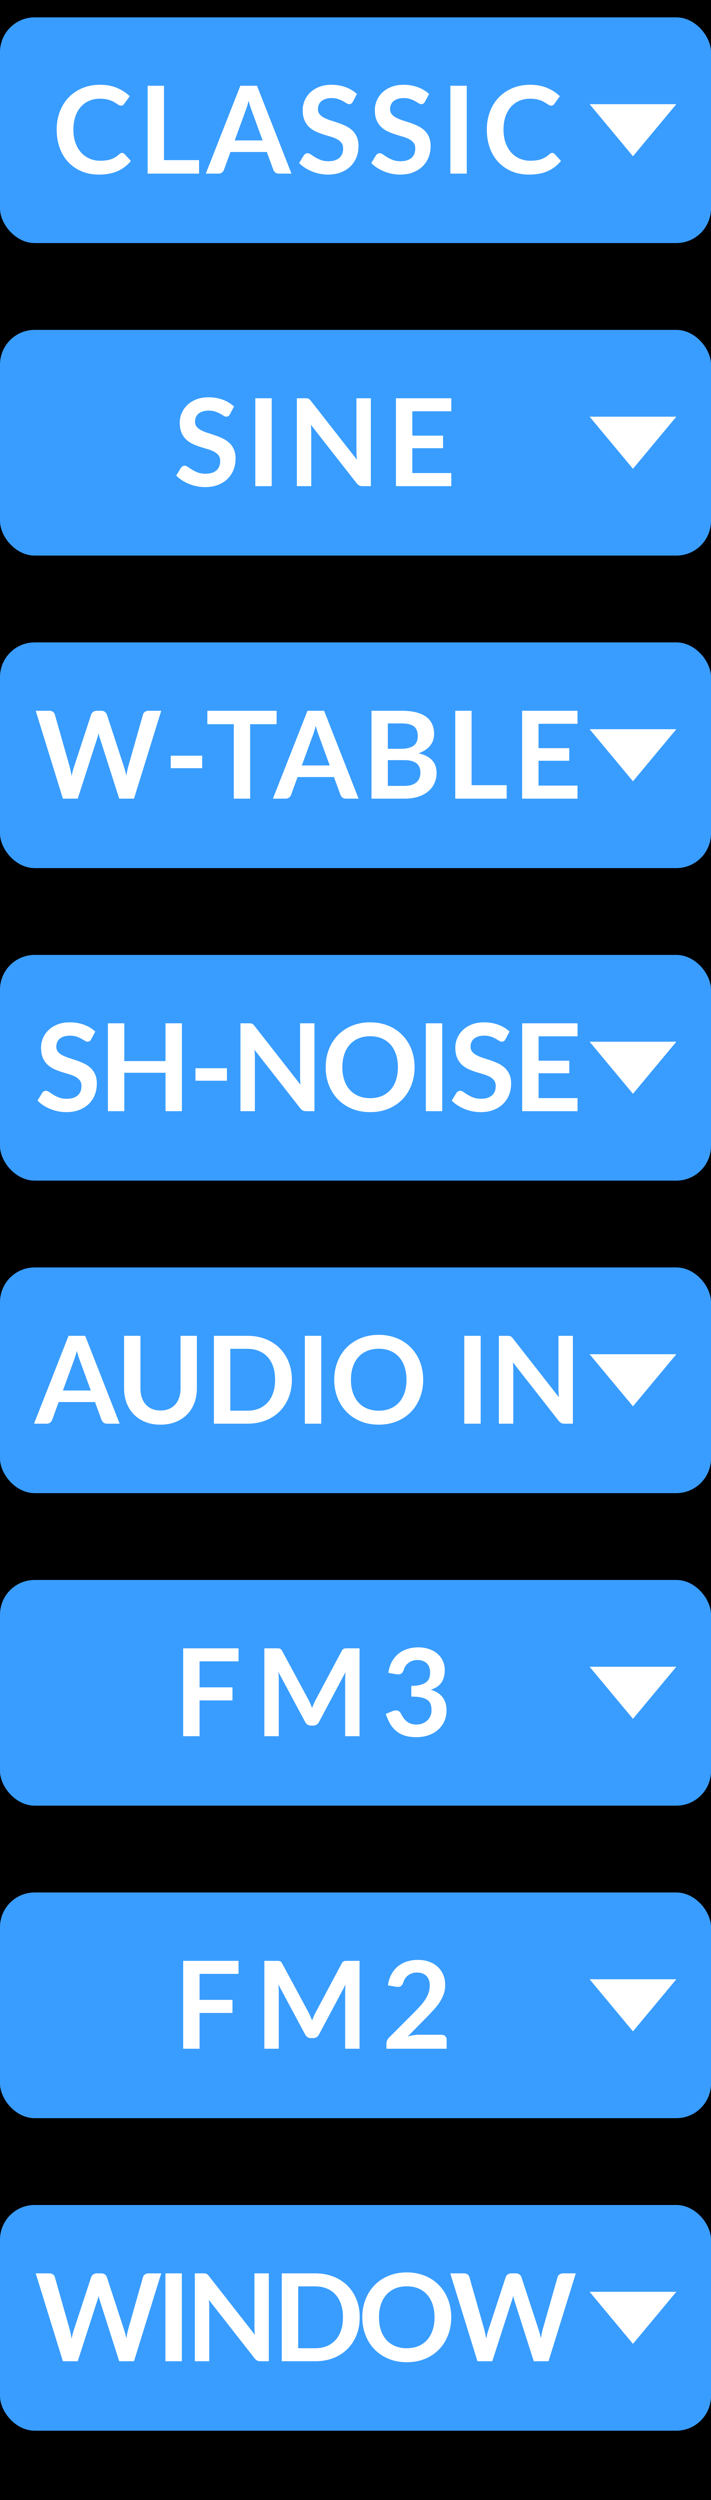 <?xml version="1.0" encoding="UTF-8"?>
<svg width="41px" height="144px" viewBox="0 0 41 144" version="1.1" xmlns="http://www.w3.org/2000/svg" xmlns:xlink="http://www.w3.org/1999/xlink" style="background: #000000;">
    <title>hover00119</title>
    <g id="hover00119" stroke="none" stroke-width="1" fill="none" fill-rule="evenodd">
        <rect fill="#000000" x="0" y="0" width="41" height="144"></rect>
        <rect id="Rectangle" fill="#399DFF" x="0" y="1" width="41" height="13" rx="2"></rect>
        <rect id="Rectangle" fill="#399DFF" x="0" y="19" width="41" height="13" rx="2"></rect>
        <rect id="Rectangle" fill="#399DFF" x="0" y="37" width="41" height="13" rx="2"></rect>
        <rect id="Rectangle" fill="#399DFF" x="0" y="55" width="41" height="13" rx="2"></rect>
        <rect id="Rectangle" fill="#399DFF" x="0" y="73" width="41" height="13" rx="2"></rect>
        <rect id="Rectangle" fill="#399DFF" x="0" y="91" width="41" height="13" rx="2"></rect>
        <rect id="Rectangle" fill="#399DFF" x="0" y="109" width="41" height="13" rx="2"></rect>
        <rect id="Rectangle" fill="#399DFF" x="0" y="127" width="41" height="13" rx="2"></rect>
        <g id="Group-11" transform="translate(2, 5)">
            <g id="Group-10" transform="translate(32, 1)" fill="#FFFFFF">
                <polygon id="Triangle" transform="translate(2.5, 1.5) rotate(-180) translate(-2.5, -1.5) " points="2.5 0 5 3 0 3"></polygon>
                <polygon id="Triangle" transform="translate(2.5, 19.5) rotate(-180) translate(-2.5, -19.5) " points="2.5 18 5 21 0 21"></polygon>
                <polygon id="Triangle" transform="translate(2.5, 37.5) rotate(-180) translate(-2.5, -37.5) " points="2.5 36 5 39 0 39"></polygon>
                <polygon id="Triangle" transform="translate(2.5, 55.5) rotate(-180) translate(-2.5, -55.5) " points="2.5 54 5 57 0 57"></polygon>
                <polygon id="Triangle" transform="translate(2.5, 73.5) rotate(-180) translate(-2.5, -73.5) " points="2.5 72 5 75 0 75"></polygon>
                <polygon id="Triangle" transform="translate(2.5, 91.5) rotate(-180) translate(-2.5, -91.5) " points="2.5 90 5 93 0 93"></polygon>
                <polygon id="Triangle" transform="translate(2.5, 109.5) rotate(-180) translate(-2.5, -109.5) " points="2.5 108 5 111 0 111"></polygon>
                <polygon id="Triangle" transform="translate(2.5, 127.5) rotate(-180) translate(-2.5, -127.5) " points="2.5 126 5 129 0 129"></polygon>
            </g>
            <g id="Group-10" transform="translate(32, 19)"></g>
            <g id="Group-10" transform="translate(32, 37)"></g>
            <g id="Group-10" transform="translate(32, 55)"></g>
            <g id="Group-10" transform="translate(32, 73)"></g>
            <g id="Group-10" transform="translate(32, 91)"></g>
            <g id="Group-10" transform="translate(32, 109)"></g>
            <g id="Group-10" transform="translate(32, 127)"></g>
            <g id="Group-4" transform="translate(0, 36)"></g>
            <g id="Group-6" transform="translate(0, 54)"></g>
        </g>
        <g id="Group-22-Copy" transform="translate(1, 4)" fill="#FFFFFF" fill-rule="nonzero">
            <path d="M4.709,6.056 C5.129,6.056 5.489,5.988 5.789,5.853 C6.089,5.718 6.341,5.523 6.546,5.269 L6.546,5.269 L6.176,4.866 C6.136,4.826 6.09,4.806 6.039,4.806 C6.011,4.806 5.984,4.813 5.958,4.826 C5.933,4.839 5.908,4.856 5.885,4.877 C5.808,4.947 5.73,5.005 5.652,5.053 C5.574,5.101 5.491,5.14 5.404,5.17 C5.316,5.201 5.221,5.223 5.117,5.237 C5.013,5.251 4.897,5.258 4.769,5.258 C4.554,5.258 4.353,5.218 4.167,5.137 C3.98,5.057 3.818,4.941 3.68,4.789 C3.542,4.637 3.433,4.451 3.353,4.229 C3.272,4.007 3.232,3.754 3.232,3.47 C3.232,3.187 3.269,2.936 3.344,2.715 C3.419,2.495 3.524,2.308 3.659,2.155 C3.794,2.002 3.956,1.886 4.144,1.805 C4.332,1.725 4.539,1.685 4.765,1.685 C4.898,1.685 5.015,1.694 5.117,1.714 C5.218,1.734 5.308,1.759 5.385,1.788 C5.462,1.817 5.529,1.849 5.588,1.884 C5.646,1.919 5.697,1.951 5.742,1.98 C5.786,2.009 5.827,2.034 5.864,2.054 C5.901,2.074 5.938,2.083 5.973,2.083 C6.024,2.083 6.064,2.073 6.093,2.052 C6.122,2.031 6.146,2.006 6.165,1.978 L6.165,1.978 L6.48,1.541 C6.279,1.345 6.036,1.186 5.75,1.065 C5.464,0.944 5.137,0.883 4.769,0.883 C4.397,0.883 4.059,0.947 3.753,1.074 C3.448,1.201 3.185,1.379 2.964,1.607 C2.744,1.836 2.573,2.109 2.451,2.425 C2.33,2.741 2.269,3.089 2.269,3.47 C2.269,3.845 2.326,4.192 2.439,4.509 C2.552,4.826 2.715,5.099 2.928,5.328 C3.14,5.557 3.396,5.735 3.696,5.864 C3.996,5.992 4.333,6.056 4.709,6.056 Z M10.479,6 L10.479,5.223 L8.455,5.223 L8.455,0.939 L7.514,0.939 L7.514,6 L10.479,6 Z M11.604,6 C11.683,6 11.749,5.978 11.803,5.934 C11.857,5.889 11.893,5.84 11.912,5.787 L11.912,5.787 L12.29,4.754 L14.386,4.754 L14.764,5.787 C14.79,5.847 14.828,5.898 14.88,5.939 C14.931,5.98 14.997,6 15.079,6 L15.079,6 L15.807,6 L13.819,0.939 L12.86,0.939 L10.868,6 L11.604,6 Z M14.145,4.089 L12.534,4.089 L13.147,2.413 C13.177,2.336 13.209,2.245 13.242,2.141 C13.274,2.037 13.306,1.926 13.336,1.807 C13.369,1.926 13.401,2.037 13.434,2.139 C13.467,2.242 13.498,2.331 13.528,2.405 L13.528,2.405 L14.145,4.089 Z M17.916,6.056 C18.195,6.056 18.444,6.013 18.661,5.928 C18.878,5.843 19.062,5.726 19.212,5.578 C19.363,5.43 19.477,5.256 19.555,5.057 C19.633,4.857 19.672,4.643 19.672,4.415 C19.672,4.205 19.639,4.026 19.573,3.879 C19.506,3.732 19.418,3.608 19.308,3.506 C19.199,3.405 19.074,3.321 18.934,3.254 C18.794,3.188 18.651,3.129 18.503,3.079 C18.357,3.029 18.213,2.982 18.073,2.938 C17.933,2.893 17.808,2.843 17.698,2.787 C17.589,2.731 17.501,2.663 17.434,2.584 C17.368,2.505 17.334,2.405 17.334,2.287 C17.334,2.193 17.351,2.107 17.384,2.029 C17.416,1.951 17.466,1.884 17.532,1.828 C17.599,1.772 17.681,1.728 17.779,1.697 C17.877,1.665 17.991,1.649 18.122,1.649 C18.267,1.649 18.392,1.668 18.498,1.704 C18.604,1.74 18.697,1.78 18.776,1.825 C18.856,1.869 18.924,1.909 18.981,1.945 C19.038,1.981 19.091,2 19.14,2 C19.187,2 19.226,1.988 19.258,1.966 C19.289,1.944 19.319,1.909 19.347,1.859 L19.347,1.859 L19.581,1.415 C19.404,1.247 19.189,1.116 18.938,1.023 C18.686,0.93 18.41,0.883 18.111,0.883 C17.846,0.883 17.61,0.924 17.404,1.006 C17.199,1.087 17.026,1.196 16.887,1.331 C16.747,1.466 16.64,1.621 16.566,1.796 C16.493,1.972 16.456,2.151 16.456,2.336 C16.456,2.567 16.489,2.761 16.556,2.918 C16.622,3.076 16.71,3.207 16.82,3.312 C16.93,3.417 17.055,3.502 17.195,3.567 C17.334,3.633 17.477,3.689 17.622,3.736 C17.766,3.782 17.909,3.825 18.049,3.865 C18.189,3.905 18.313,3.953 18.423,4.01 C18.533,4.067 18.621,4.138 18.687,4.222 C18.754,4.306 18.787,4.415 18.787,4.548 C18.787,4.785 18.713,4.968 18.567,5.095 C18.419,5.222 18.212,5.286 17.944,5.286 C17.768,5.286 17.619,5.262 17.494,5.214 C17.369,5.166 17.26,5.113 17.166,5.055 C17.073,4.997 16.993,4.944 16.925,4.896 C16.857,4.848 16.794,4.824 16.736,4.824 C16.694,4.824 16.654,4.835 16.617,4.857 C16.58,4.879 16.549,4.907 16.526,4.939 L16.526,4.939 L16.25,5.391 C16.348,5.491 16.459,5.582 16.585,5.664 C16.712,5.746 16.846,5.816 16.99,5.874 C17.133,5.932 17.283,5.977 17.439,6.009 C17.596,6.04 17.755,6.056 17.916,6.056 Z M22.075,6.056 C22.355,6.056 22.604,6.013 22.82,5.928 C23.038,5.843 23.221,5.726 23.372,5.578 C23.522,5.43 23.637,5.256 23.715,5.057 C23.793,4.857 23.832,4.643 23.832,4.415 C23.832,4.205 23.799,4.026 23.732,3.879 C23.666,3.732 23.578,3.608 23.468,3.506 C23.358,3.405 23.233,3.321 23.093,3.254 C22.953,3.188 22.81,3.129 22.663,3.079 C22.516,3.029 22.372,2.982 22.233,2.938 C22.093,2.893 21.968,2.843 21.858,2.787 C21.748,2.731 21.66,2.663 21.594,2.584 C21.527,2.505 21.494,2.405 21.494,2.287 C21.494,2.193 21.51,2.107 21.543,2.029 C21.576,1.951 21.625,1.884 21.692,1.828 C21.758,1.772 21.84,1.728 21.939,1.697 C22.037,1.665 22.151,1.649 22.282,1.649 C22.426,1.649 22.552,1.668 22.658,1.704 C22.764,1.74 22.857,1.78 22.936,1.825 C23.015,1.869 23.084,1.909 23.141,1.945 C23.198,1.981 23.251,2 23.3,2 C23.347,2 23.386,1.988 23.417,1.966 C23.449,1.944 23.479,1.909 23.506,1.859 L23.506,1.859 L23.741,1.415 C23.564,1.247 23.349,1.116 23.097,1.023 C22.845,0.93 22.57,0.883 22.271,0.883 C22.005,0.883 21.769,0.924 21.564,1.006 C21.359,1.087 21.186,1.196 21.046,1.331 C20.906,1.466 20.799,1.621 20.726,1.796 C20.652,1.972 20.616,2.151 20.616,2.336 C20.616,2.567 20.649,2.761 20.715,2.918 C20.782,3.076 20.87,3.207 20.98,3.312 C21.089,3.417 21.214,3.502 21.354,3.567 C21.494,3.633 21.636,3.689 21.781,3.736 C21.926,3.782 22.068,3.825 22.208,3.865 C22.348,3.905 22.473,3.953 22.582,4.01 C22.692,4.067 22.78,4.138 22.847,4.222 C22.913,4.306 22.947,4.415 22.947,4.548 C22.947,4.785 22.873,4.968 22.726,5.095 C22.579,5.222 22.371,5.286 22.103,5.286 C21.928,5.286 21.778,5.262 21.653,5.214 C21.528,5.166 21.419,5.113 21.326,5.055 C21.233,4.997 21.152,4.944 21.084,4.896 C21.017,4.848 20.954,4.824 20.895,4.824 C20.854,4.824 20.814,4.835 20.776,4.857 C20.739,4.879 20.709,4.907 20.686,4.939 L20.686,4.939 L20.409,5.391 C20.507,5.491 20.619,5.582 20.745,5.664 C20.871,5.746 21.006,5.816 21.149,5.874 C21.293,5.932 21.443,5.977 21.599,6.009 C21.755,6.04 21.914,6.056 22.075,6.056 Z M25.916,6 L25.916,0.939 L24.971,0.939 L24.971,6 L25.916,6 Z M29.512,6.056 C29.932,6.056 30.292,5.988 30.592,5.853 C30.892,5.718 31.144,5.523 31.349,5.269 L31.349,5.269 L30.979,4.866 C30.939,4.826 30.893,4.806 30.842,4.806 C30.814,4.806 30.787,4.813 30.762,4.826 C30.736,4.839 30.711,4.856 30.688,4.877 C30.611,4.947 30.533,5.005 30.455,5.053 C30.377,5.101 30.294,5.14 30.207,5.17 C30.119,5.201 30.024,5.223 29.92,5.237 C29.816,5.251 29.7,5.258 29.572,5.258 C29.357,5.258 29.156,5.218 28.97,5.137 C28.783,5.057 28.621,4.941 28.483,4.789 C28.345,4.637 28.236,4.451 28.156,4.229 C28.075,4.007 28.035,3.754 28.035,3.47 C28.035,3.187 28.072,2.936 28.147,2.715 C28.222,2.495 28.327,2.308 28.462,2.155 C28.597,2.002 28.759,1.886 28.947,1.805 C29.135,1.725 29.342,1.685 29.568,1.685 C29.701,1.685 29.818,1.694 29.92,1.714 C30.021,1.734 30.11,1.759 30.188,1.788 C30.265,1.817 30.332,1.849 30.39,1.884 C30.449,1.919 30.5,1.951 30.544,1.98 C30.589,2.009 30.63,2.034 30.667,2.054 C30.704,2.074 30.741,2.083 30.776,2.083 C30.827,2.083 30.867,2.073 30.896,2.052 C30.925,2.031 30.949,2.006 30.968,1.978 L30.968,1.978 L31.283,1.541 C31.082,1.345 30.839,1.186 30.553,1.065 C30.267,0.944 29.94,0.883 29.572,0.883 C29.201,0.883 28.862,0.947 28.556,1.074 C28.251,1.201 27.988,1.379 27.767,1.607 C27.547,1.836 27.376,2.109 27.255,2.425 C27.133,2.741 27.073,3.089 27.073,3.47 C27.073,3.845 27.129,4.192 27.242,4.509 C27.355,4.826 27.518,5.099 27.73,5.328 C27.943,5.557 28.199,5.735 28.499,5.864 C28.799,5.992 29.136,6.056 29.512,6.056 Z" id="CLASSIC"></path>
            <path d="M10.827,24.056 C11.107,24.056 11.355,24.013 11.572,23.928 C11.79,23.843 11.973,23.726 12.124,23.578 C12.274,23.43 12.389,23.256 12.467,23.057 C12.545,22.857 12.584,22.643 12.584,22.415 C12.584,22.204 12.551,22.026 12.484,21.879 C12.418,21.732 12.33,21.608 12.22,21.506 C12.11,21.405 11.986,21.321 11.845,21.254 C11.706,21.188 11.562,21.129 11.415,21.079 C11.268,21.029 11.124,20.982 10.985,20.938 C10.845,20.893 10.72,20.843 10.61,20.787 C10.5,20.731 10.412,20.663 10.346,20.584 C10.279,20.505 10.246,20.405 10.246,20.287 C10.246,20.193 10.262,20.107 10.295,20.029 C10.328,19.951 10.377,19.884 10.444,19.828 C10.51,19.772 10.592,19.728 10.691,19.697 C10.789,19.665 10.903,19.649 11.034,19.649 C11.178,19.649 11.304,19.668 11.41,19.704 C11.516,19.74 11.609,19.78 11.688,19.825 C11.767,19.869 11.836,19.909 11.893,19.945 C11.95,19.981 12.003,20 12.052,20 C12.099,20 12.138,19.988 12.169,19.966 C12.201,19.944 12.23,19.909 12.258,19.86 L12.258,19.86 L12.493,19.415 C12.316,19.247 12.101,19.116 11.849,19.023 C11.597,18.93 11.322,18.883 11.023,18.883 C10.757,18.883 10.521,18.924 10.316,19.006 C10.111,19.087 9.938,19.196 9.798,19.331 C9.658,19.466 9.551,19.622 9.478,19.797 C9.404,19.971 9.367,20.151 9.367,20.335 C9.367,20.567 9.401,20.761 9.467,20.918 C9.534,21.076 9.622,21.207 9.732,21.312 C9.841,21.417 9.966,21.502 10.106,21.567 C10.246,21.633 10.388,21.689 10.533,21.735 C10.678,21.782 10.82,21.825 10.96,21.865 C11.1,21.905 11.225,21.953 11.335,22.01 C11.444,22.067 11.532,22.138 11.599,22.222 C11.665,22.306 11.698,22.415 11.698,22.547 C11.698,22.785 11.625,22.968 11.478,23.095 C11.331,23.222 11.123,23.286 10.855,23.286 C10.68,23.286 10.53,23.262 10.405,23.214 C10.28,23.166 10.171,23.113 10.078,23.055 C9.985,22.997 9.904,22.944 9.836,22.896 C9.769,22.848 9.706,22.824 9.648,22.824 C9.605,22.824 9.566,22.835 9.528,22.857 C9.491,22.879 9.461,22.907 9.438,22.939 L9.438,22.939 L9.161,23.391 C9.259,23.491 9.371,23.582 9.497,23.664 C9.623,23.746 9.758,23.816 9.901,23.874 C10.045,23.932 10.195,23.977 10.351,24.009 C10.507,24.04 10.666,24.056 10.827,24.056 Z M14.668,24 L14.668,18.939 L13.723,18.939 L13.723,24 L14.668,24 Z M16.948,24 L16.948,20.892 C16.948,20.761 16.941,20.619 16.927,20.465 L16.927,20.465 L19.57,23.839 C19.616,23.897 19.665,23.939 19.715,23.963 C19.765,23.988 19.827,24 19.902,24 L19.902,24 L20.385,24 L20.385,18.939 L19.555,18.939 L19.555,22.015 C19.555,22.083 19.558,22.157 19.562,22.236 C19.567,22.315 19.573,22.396 19.58,22.477 L19.58,22.477 L16.927,19.09 C16.901,19.057 16.878,19.031 16.857,19.011 C16.836,18.991 16.814,18.976 16.792,18.965 C16.77,18.955 16.744,18.948 16.715,18.944 C16.686,18.941 16.652,18.939 16.612,18.939 L16.612,18.939 L16.119,18.939 L16.119,24 L16.948,24 Z M25.024,24 L25.024,23.247 L22.777,23.247 L22.777,21.816 L24.548,21.816 L24.548,21.091 L22.777,21.091 L22.777,19.688 L25.024,19.688 L25.024,18.939 L21.832,18.939 L21.832,24 L25.024,24 Z" id="SINE"></path>
            <path d="M3.482,42 L4.598,38.542 C4.614,38.498 4.63,38.45 4.644,38.398 C4.657,38.347 4.671,38.292 4.686,38.234 C4.711,38.355 4.739,38.458 4.769,38.542 L4.769,38.542 L5.875,42 L6.726,42 L8.297,36.939 L7.559,36.939 C7.48,36.939 7.411,36.96 7.354,37.002 C7.297,37.044 7.261,37.094 7.247,37.153 L7.247,37.153 L6.386,40.18 C6.349,40.329 6.315,40.496 6.285,40.681 C6.245,40.492 6.201,40.325 6.152,40.18 L6.152,40.18 L5.162,37.153 C5.136,37.09 5.097,37.038 5.046,36.998 C4.995,36.959 4.928,36.939 4.846,36.939 L4.846,36.939 L4.57,36.939 C4.491,36.939 4.424,36.961 4.369,37.005 C4.314,37.05 4.277,37.099 4.258,37.153 L4.258,37.153 L3.264,40.18 C3.239,40.255 3.215,40.335 3.193,40.422 C3.171,40.508 3.15,40.6 3.131,40.698 C3.113,40.602 3.095,40.511 3.077,40.423 C3.06,40.336 3.042,40.255 3.023,40.18 L3.023,40.18 L2.162,37.153 C2.143,37.087 2.107,37.035 2.052,36.997 C1.997,36.958 1.929,36.939 1.847,36.939 L1.847,36.939 L1.06,36.939 L2.627,42 L3.482,42 Z M10.659,40.246 L10.659,39.526 L8.847,39.526 L8.847,40.246 L10.659,40.246 Z M13.424,42 L13.424,37.712 L14.95,37.712 L14.95,36.939 L10.957,36.939 L10.957,37.712 L12.482,37.712 L12.482,42 L13.424,42 Z M15.475,42 C15.554,42 15.62,41.978 15.674,41.934 C15.728,41.889 15.764,41.84 15.783,41.786 L15.783,41.786 L16.16,40.754 L18.257,40.754 L18.635,41.786 C18.661,41.847 18.699,41.898 18.75,41.939 C18.802,41.98 18.868,42 18.95,42 L18.95,42 L19.678,42 L17.69,36.939 L16.731,36.939 L14.739,42 L15.475,42 Z M18.015,40.089 L16.405,40.089 L17.018,38.413 C17.048,38.336 17.08,38.245 17.113,38.141 C17.145,38.037 17.177,37.926 17.207,37.807 C17.24,37.926 17.272,38.037 17.305,38.139 C17.338,38.242 17.369,38.331 17.399,38.406 L17.399,38.406 L18.015,40.089 Z M22.334,42 C22.628,42 22.889,41.963 23.118,41.888 C23.347,41.813 23.539,41.71 23.695,41.578 C23.852,41.446 23.971,41.289 24.052,41.108 C24.134,40.925 24.175,40.727 24.175,40.513 C24.175,39.917 23.827,39.542 23.132,39.386 C23.288,39.332 23.423,39.267 23.536,39.19 C23.649,39.112 23.743,39.027 23.816,38.932 C23.89,38.838 23.944,38.736 23.979,38.628 C24.014,38.519 24.032,38.406 24.032,38.286 C24.032,38.079 23.997,37.892 23.927,37.727 C23.857,37.561 23.746,37.42 23.596,37.303 C23.445,37.186 23.252,37.096 23.017,37.033 C22.781,36.971 22.497,36.939 22.166,36.939 L22.166,36.939 L20.423,36.939 L20.423,42 L22.334,42 Z M22.113,39.13 L21.364,39.13 L21.364,37.667 L22.166,37.667 C22.483,37.667 22.717,37.723 22.866,37.835 C23.015,37.947 23.09,38.135 23.09,38.398 C23.09,38.653 23.008,38.838 22.843,38.955 C22.679,39.072 22.436,39.13 22.113,39.13 L22.113,39.13 Z M22.317,41.265 L21.364,41.265 L21.364,39.781 L22.313,39.781 C22.479,39.781 22.62,39.797 22.738,39.83 C22.856,39.863 22.952,39.91 23.027,39.972 C23.102,40.034 23.157,40.108 23.192,40.196 C23.227,40.283 23.244,40.382 23.244,40.492 C23.244,40.596 23.228,40.696 23.197,40.789 C23.165,40.882 23.114,40.964 23.043,41.034 C22.972,41.104 22.877,41.16 22.758,41.202 C22.639,41.244 22.491,41.265 22.317,41.265 L22.317,41.265 Z M28.217,42 L28.217,41.223 L26.194,41.223 L26.194,36.939 L25.253,36.939 L25.253,42 L28.217,42 Z M32.301,42 L32.301,41.248 L30.054,41.248 L30.054,39.816 L31.825,39.816 L31.825,39.092 L30.054,39.092 L30.054,37.688 L32.301,37.688 L32.301,36.939 L29.109,36.939 L29.109,42 L32.301,42 Z" id="W-TABLE"></path>
            <path d="M2.827,60.056 C3.107,60.056 3.356,60.013 3.572,59.928 C3.789,59.843 3.973,59.726 4.124,59.578 C4.274,59.43 4.389,59.256 4.467,59.057 C4.545,58.857 4.584,58.643 4.584,58.414 C4.584,58.205 4.551,58.026 4.484,57.879 C4.418,57.732 4.33,57.608 4.22,57.506 C4.11,57.405 3.986,57.321 3.845,57.254 C3.705,57.188 3.562,57.129 3.415,57.079 C3.268,57.029 3.124,56.982 2.985,56.938 C2.845,56.893 2.72,56.843 2.61,56.787 C2.5,56.731 2.412,56.663 2.346,56.584 C2.279,56.505 2.246,56.406 2.246,56.286 C2.246,56.193 2.262,56.107 2.295,56.029 C2.328,55.951 2.377,55.884 2.444,55.828 C2.51,55.772 2.592,55.728 2.691,55.697 C2.788,55.665 2.903,55.65 3.034,55.65 C3.178,55.65 3.304,55.668 3.41,55.704 C3.516,55.74 3.609,55.78 3.688,55.825 C3.767,55.869 3.836,55.909 3.893,55.945 C3.95,55.981 4.003,55.999 4.052,55.999 C4.099,55.999 4.138,55.988 4.169,55.966 C4.201,55.944 4.231,55.908 4.258,55.859 L4.258,55.859 L4.493,55.415 C4.316,55.247 4.101,55.116 3.849,55.023 C3.597,54.93 3.322,54.883 3.023,54.883 C2.757,54.883 2.521,54.924 2.316,55.005 C2.111,55.087 1.938,55.196 1.798,55.331 C1.658,55.466 1.551,55.621 1.478,55.797 C1.404,55.971 1.367,56.151 1.367,56.336 C1.367,56.566 1.401,56.761 1.467,56.918 C1.534,57.076 1.622,57.207 1.732,57.312 C1.841,57.417 1.966,57.502 2.106,57.568 C2.246,57.633 2.388,57.689 2.533,57.736 C2.678,57.782 2.82,57.825 2.96,57.865 C3.1,57.905 3.225,57.953 3.334,58.01 C3.444,58.067 3.532,58.138 3.599,58.222 C3.665,58.306 3.699,58.414 3.699,58.547 C3.699,58.785 3.625,58.968 3.478,59.095 C3.331,59.222 3.123,59.286 2.855,59.286 C2.68,59.286 2.53,59.262 2.405,59.214 C2.28,59.166 2.171,59.113 2.078,59.055 C1.985,58.997 1.904,58.944 1.837,58.896 C1.769,58.848 1.706,58.824 1.647,58.824 C1.605,58.824 1.566,58.835 1.528,58.857 C1.491,58.879 1.461,58.907 1.438,58.94 L1.438,58.94 L1.161,59.391 C1.259,59.491 1.371,59.582 1.497,59.664 C1.623,59.746 1.758,59.816 1.901,59.874 C2.045,59.932 2.195,59.977 2.351,60.009 C2.507,60.04 2.666,60.056 2.827,60.056 Z M6.168,60 L6.168,57.788 L8.544,57.788 L8.544,60 L9.489,60 L9.489,54.939 L8.544,54.939 L8.544,57.116 L6.168,57.116 L6.168,54.939 L5.223,54.939 L5.223,60 L6.168,60 Z M12.085,58.246 L12.085,57.526 L10.272,57.526 L10.272,58.246 L12.085,58.246 Z M13.697,60 L13.697,56.892 C13.697,56.761 13.69,56.619 13.676,56.465 L13.676,56.465 L16.319,59.839 C16.365,59.897 16.414,59.939 16.464,59.963 C16.514,59.988 16.576,60 16.651,60 L16.651,60 L17.134,60 L17.134,54.939 L16.305,54.939 L16.305,58.016 C16.305,58.083 16.307,58.157 16.311,58.236 C16.316,58.315 16.322,58.396 16.329,58.477 L16.329,58.477 L13.676,55.09 C13.65,55.057 13.627,55.031 13.606,55.011 C13.585,54.991 13.563,54.976 13.541,54.965 C13.519,54.955 13.493,54.948 13.464,54.944 C13.435,54.941 13.401,54.939 13.361,54.939 L13.361,54.939 L12.867,54.939 L12.867,60 L13.697,60 Z M20.346,60.056 C20.73,60.056 21.081,59.991 21.395,59.862 C21.71,59.732 21.98,59.552 22.204,59.321 C22.428,59.09 22.601,58.816 22.724,58.5 C22.846,58.184 22.907,57.84 22.907,57.469 C22.907,57.222 22.88,56.986 22.825,56.763 C22.77,56.538 22.691,56.331 22.585,56.139 C22.48,55.948 22.353,55.775 22.202,55.62 C22.052,55.465 21.882,55.333 21.693,55.224 C21.504,55.116 21.296,55.032 21.07,54.972 C20.844,54.913 20.602,54.883 20.346,54.883 C19.963,54.883 19.614,54.948 19.299,55.077 C18.984,55.207 18.714,55.387 18.489,55.618 C18.264,55.849 18.089,56.123 17.965,56.439 C17.842,56.755 17.78,57.099 17.78,57.469 C17.78,57.84 17.842,58.184 17.965,58.5 C18.089,58.816 18.264,59.09 18.489,59.321 C18.714,59.552 18.984,59.732 19.299,59.862 C19.614,59.991 19.963,60.056 20.346,60.056 Z M20.346,59.251 C20.098,59.251 19.876,59.21 19.679,59.129 C19.482,59.047 19.314,58.93 19.175,58.777 C19.036,58.624 18.929,58.437 18.855,58.217 C18.78,57.996 18.742,57.747 18.742,57.469 C18.742,57.192 18.78,56.943 18.855,56.722 C18.929,56.502 19.036,56.315 19.175,56.16 C19.314,56.007 19.482,55.889 19.679,55.807 C19.876,55.725 20.098,55.684 20.346,55.684 C20.593,55.684 20.815,55.725 21.012,55.807 C21.209,55.889 21.377,56.007 21.515,56.16 C21.652,56.315 21.758,56.502 21.833,56.722 C21.908,56.943 21.945,57.192 21.945,57.469 C21.945,57.747 21.908,57.996 21.833,58.217 C21.758,58.437 21.652,58.624 21.515,58.777 C21.377,58.93 21.209,59.047 21.012,59.129 C20.815,59.21 20.593,59.251 20.346,59.251 Z M24.502,60 L24.502,54.939 L23.557,54.939 L23.557,60 L24.502,60 Z M26.716,60.056 C26.996,60.056 27.244,60.013 27.462,59.928 C27.678,59.843 27.862,59.726 28.013,59.578 C28.163,59.43 28.278,59.256 28.356,59.057 C28.434,58.857 28.473,58.643 28.473,58.414 C28.473,58.205 28.44,58.026 28.373,57.879 C28.307,57.732 28.219,57.608 28.109,57.506 C27.999,57.405 27.875,57.321 27.735,57.254 C27.595,57.188 27.451,57.129 27.304,57.079 C27.157,57.029 27.014,56.982 26.873,56.938 C26.733,56.893 26.609,56.843 26.499,56.787 C26.389,56.731 26.301,56.663 26.235,56.584 C26.168,56.505 26.135,56.406 26.135,56.286 C26.135,56.193 26.151,56.107 26.184,56.029 C26.217,55.951 26.266,55.884 26.333,55.828 C26.399,55.772 26.482,55.728 26.579,55.697 C26.677,55.665 26.792,55.65 26.922,55.65 C27.067,55.65 27.193,55.668 27.299,55.704 C27.405,55.74 27.498,55.78 27.577,55.825 C27.656,55.869 27.725,55.909 27.782,55.945 C27.839,55.981 27.892,55.999 27.941,55.999 C27.988,55.999 28.027,55.988 28.058,55.966 C28.09,55.944 28.119,55.908 28.148,55.859 L28.148,55.859 L28.382,55.415 C28.205,55.247 27.99,55.116 27.738,55.023 C27.486,54.93 27.211,54.883 26.912,54.883 C26.646,54.883 26.41,54.924 26.205,55.005 C26,55.087 25.827,55.196 25.687,55.331 C25.547,55.466 25.44,55.621 25.367,55.797 C25.293,55.971 25.256,56.151 25.256,56.336 C25.256,56.566 25.29,56.761 25.356,56.918 C25.423,57.076 25.511,57.207 25.62,57.312 C25.73,57.417 25.855,57.502 25.995,57.568 C26.135,57.633 26.277,57.689 26.422,57.736 C26.567,57.782 26.709,57.825 26.849,57.865 C26.989,57.905 27.114,57.953 27.224,58.01 C27.333,58.067 27.421,58.138 27.488,58.222 C27.554,58.306 27.587,58.414 27.587,58.547 C27.587,58.785 27.514,58.968 27.367,59.095 C27.22,59.222 27.012,59.286 26.744,59.286 C26.569,59.286 26.419,59.262 26.294,59.214 C26.169,59.166 26.06,59.113 25.967,59.055 C25.874,58.997 25.793,58.944 25.726,58.896 C25.658,58.848 25.595,58.824 25.537,58.824 C25.494,58.824 25.455,58.835 25.418,58.857 C25.38,58.879 25.35,58.907 25.326,58.94 L25.326,58.94 L25.05,59.391 C25.148,59.491 25.26,59.582 25.386,59.664 C25.512,59.746 25.647,59.816 25.79,59.874 C25.934,59.932 26.084,59.977 26.24,60.009 C26.396,60.04 26.555,60.056 26.716,60.056 Z M32.304,60 L32.304,59.248 L30.057,59.248 L30.057,57.816 L31.828,57.816 L31.828,57.092 L30.057,57.092 L30.057,55.688 L32.304,55.688 L32.304,54.939 L29.112,54.939 L29.112,60 L32.304,60 Z" id="SH-NOISE"></path>
            <path d="M10.508,96 L10.508,93.939 L12.405,93.939 L12.405,93.186 L10.508,93.186 L10.508,91.688 L12.755,91.688 L12.755,90.939 L9.563,90.939 L9.563,96 L10.508,96 Z M15.075,96 L15.075,92.731 C15.075,92.668 15.073,92.599 15.068,92.525 C15.063,92.45 15.057,92.374 15.05,92.297 L15.05,92.297 L16.598,95.181 C16.67,95.319 16.781,95.388 16.93,95.388 L16.93,95.388 L17.063,95.388 C17.212,95.388 17.323,95.319 17.395,95.181 L17.395,95.181 L18.925,92.308 C18.911,92.459 18.904,92.6 18.904,92.731 L18.904,92.731 L18.904,96 L19.733,96 L19.733,90.939 L19.023,90.939 C18.981,90.939 18.945,90.94 18.915,90.942 C18.884,90.945 18.857,90.951 18.832,90.96 C18.808,90.969 18.785,90.984 18.764,91.005 C18.743,91.026 18.723,91.055 18.704,91.09 L18.704,91.09 L17.21,93.893 C17.17,93.968 17.133,94.045 17.098,94.126 C17.063,94.206 17.029,94.29 16.997,94.376 C16.964,94.292 16.931,94.21 16.897,94.131 C16.863,94.052 16.826,93.975 16.787,93.9 L16.787,93.9 L15.271,91.09 C15.252,91.055 15.233,91.026 15.213,91.005 C15.193,90.984 15.171,90.969 15.147,90.96 C15.122,90.951 15.095,90.945 15.065,90.942 C15.034,90.94 14.998,90.939 14.956,90.939 L14.956,90.939 L14.245,90.939 L14.245,96 L15.075,96 Z M23.016,96.056 C23.249,96.056 23.47,96.022 23.679,95.954 C23.888,95.887 24.071,95.787 24.23,95.655 C24.389,95.523 24.515,95.361 24.608,95.167 C24.701,94.973 24.748,94.751 24.748,94.499 C24.748,94.202 24.673,93.956 24.524,93.76 C24.375,93.564 24.148,93.418 23.845,93.323 C23.971,93.281 24.084,93.228 24.185,93.165 C24.285,93.102 24.369,93.025 24.437,92.934 C24.504,92.843 24.556,92.736 24.592,92.614 C24.628,92.491 24.647,92.35 24.647,92.189 C24.647,92.004 24.611,91.833 24.54,91.674 C24.469,91.515 24.367,91.377 24.234,91.259 C24.101,91.141 23.94,91.049 23.752,90.983 C23.564,90.916 23.354,90.883 23.121,90.883 C22.897,90.883 22.687,90.914 22.492,90.976 C22.297,91.038 22.125,91.13 21.974,91.252 C21.824,91.375 21.698,91.528 21.598,91.711 C21.498,91.894 21.43,92.107 21.395,92.35 L21.395,92.35 L21.85,92.43 C21.967,92.449 22.057,92.441 22.121,92.406 C22.185,92.371 22.237,92.299 22.277,92.192 C22.3,92.108 22.335,92.031 22.382,91.961 C22.429,91.891 22.486,91.83 22.555,91.777 C22.624,91.725 22.702,91.684 22.788,91.655 C22.874,91.626 22.969,91.611 23.072,91.611 C23.293,91.611 23.471,91.673 23.604,91.796 C23.737,91.92 23.803,92.101 23.803,92.339 C23.803,92.451 23.787,92.554 23.754,92.647 C23.721,92.74 23.664,92.82 23.581,92.887 C23.498,92.953 23.387,93.005 23.247,93.043 C23.107,93.08 22.93,93.1 22.718,93.102 L22.718,93.102 L22.718,93.718 C22.975,93.718 23.179,93.738 23.332,93.778 C23.485,93.817 23.602,93.872 23.684,93.942 C23.766,94.012 23.819,94.097 23.845,94.196 C23.871,94.295 23.884,94.405 23.884,94.526 C23.884,94.622 23.865,94.717 23.829,94.812 C23.793,94.906 23.738,94.992 23.665,95.069 C23.591,95.146 23.5,95.208 23.39,95.256 C23.28,95.304 23.152,95.328 23.005,95.328 C22.874,95.328 22.762,95.309 22.667,95.27 C22.573,95.232 22.491,95.182 22.421,95.12 C22.351,95.058 22.29,94.987 22.24,94.908 C22.19,94.829 22.144,94.748 22.102,94.666 C22.062,94.592 21.999,94.545 21.911,94.525 C21.824,94.505 21.73,94.516 21.63,94.558 L21.63,94.558 L21.248,94.716 C21.318,94.933 21.402,95.124 21.5,95.29 C21.598,95.455 21.717,95.595 21.857,95.71 C21.997,95.824 22.162,95.91 22.351,95.969 C22.54,96.027 22.761,96.056 23.016,96.056 Z" id="FM3"></path>
            <path d="M10.508,114 L10.508,111.939 L12.405,111.939 L12.405,111.186 L10.508,111.186 L10.508,109.688 L12.755,109.688 L12.755,108.939 L9.563,108.939 L9.563,114 L10.508,114 Z M15.075,114 L15.075,110.731 C15.075,110.668 15.073,110.599 15.068,110.525 C15.063,110.45 15.057,110.374 15.05,110.297 L15.05,110.297 L16.598,113.181 C16.67,113.319 16.781,113.388 16.93,113.388 L16.93,113.388 L17.063,113.388 C17.212,113.388 17.323,113.319 17.395,113.181 L17.395,113.181 L18.925,110.308 C18.911,110.459 18.904,110.6 18.904,110.731 L18.904,110.731 L18.904,114 L19.733,114 L19.733,108.939 L19.023,108.939 C18.981,108.939 18.945,108.94 18.915,108.942 C18.884,108.945 18.857,108.951 18.832,108.96 C18.808,108.969 18.785,108.984 18.764,109.005 C18.743,109.026 18.723,109.055 18.704,109.09 L18.704,109.09 L17.21,111.893 C17.17,111.968 17.133,112.045 17.098,112.126 C17.063,112.206 17.029,112.29 16.997,112.376 C16.964,112.292 16.931,112.21 16.897,112.131 C16.863,112.052 16.826,111.975 16.787,111.9 L16.787,111.9 L15.271,109.09 C15.252,109.055 15.233,109.026 15.213,109.005 C15.193,108.984 15.171,108.969 15.147,108.96 C15.122,108.951 15.095,108.945 15.065,108.942 C15.034,108.94 14.998,108.939 14.956,108.939 L14.956,108.939 L14.245,108.939 L14.245,114 L15.075,114 Z M24.755,114 L24.755,113.482 C24.755,113.396 24.728,113.326 24.673,113.274 C24.618,113.221 24.544,113.195 24.451,113.195 L24.451,113.195 L23.152,113.195 C23.054,113.195 22.951,113.204 22.842,113.221 C22.734,113.239 22.625,113.264 22.515,113.296 L22.515,113.296 L23.656,112.131 C23.791,111.991 23.921,111.853 24.045,111.718 C24.168,111.583 24.276,111.443 24.368,111.298 C24.46,111.153 24.534,111.002 24.589,110.843 C24.644,110.684 24.671,110.512 24.671,110.325 C24.671,110.108 24.633,109.911 24.556,109.734 C24.479,109.556 24.371,109.404 24.234,109.278 C24.096,109.153 23.93,109.055 23.737,108.986 C23.543,108.917 23.329,108.883 23.096,108.883 C22.872,108.883 22.663,108.914 22.468,108.976 C22.273,109.038 22.1,109.13 21.95,109.252 C21.799,109.375 21.674,109.528 21.574,109.711 C21.473,109.894 21.406,110.107 21.371,110.35 L21.371,110.35 L21.826,110.43 C21.945,110.449 22.036,110.441 22.099,110.406 C22.162,110.371 22.213,110.299 22.253,110.192 C22.276,110.108 22.311,110.031 22.358,109.961 C22.404,109.891 22.461,109.83 22.529,109.777 C22.597,109.725 22.674,109.684 22.762,109.655 C22.849,109.626 22.944,109.611 23.047,109.611 C23.159,109.611 23.26,109.627 23.35,109.658 C23.44,109.69 23.517,109.737 23.581,109.8 C23.645,109.863 23.695,109.941 23.73,110.033 C23.765,110.125 23.782,110.232 23.782,110.353 C23.782,110.486 23.764,110.613 23.728,110.733 C23.692,110.853 23.64,110.971 23.572,111.088 C23.504,111.205 23.42,111.323 23.318,111.442 C23.217,111.561 23.102,111.685 22.974,111.816 L22.974,111.816 L21.437,113.356 C21.383,113.407 21.344,113.465 21.32,113.529 C21.295,113.593 21.283,113.655 21.283,113.713 L21.283,113.713 L21.283,114 L24.755,114 Z" id="FM2"></path>
            <path d="M3.482,132 L4.598,128.542 C4.614,128.498 4.63,128.45 4.644,128.399 C4.657,128.347 4.671,128.292 4.686,128.234 C4.711,128.355 4.739,128.458 4.769,128.542 L4.769,128.542 L5.875,132 L6.726,132 L8.297,126.939 L7.559,126.939 C7.48,126.939 7.411,126.96 7.354,127.002 C7.297,127.044 7.261,127.094 7.247,127.153 L7.247,127.153 L6.386,130.18 C6.349,130.329 6.315,130.496 6.285,130.68 C6.245,130.492 6.201,130.325 6.152,130.18 L6.152,130.18 L5.162,127.153 C5.136,127.09 5.097,127.038 5.046,126.999 C4.995,126.959 4.928,126.939 4.846,126.939 L4.846,126.939 L4.57,126.939 C4.491,126.939 4.424,126.961 4.369,127.005 C4.314,127.05 4.277,127.099 4.258,127.153 L4.258,127.153 L3.264,130.18 C3.239,130.255 3.215,130.335 3.193,130.422 C3.171,130.508 3.15,130.6 3.131,130.698 C3.113,130.602 3.095,130.511 3.077,130.423 C3.06,130.336 3.042,130.255 3.023,130.18 L3.023,130.18 L2.162,127.153 C2.143,127.087 2.107,127.035 2.052,126.997 C1.997,126.958 1.929,126.939 1.847,126.939 L1.847,126.939 L1.06,126.939 L2.627,132 L3.482,132 Z M9.486,132 L9.486,126.939 L8.54,126.939 L8.54,132 L9.486,132 Z M11.066,132 L11.066,128.892 C11.066,128.761 11.059,128.619 11.044,128.465 L11.044,128.465 L13.687,131.839 C13.734,131.897 13.782,131.939 13.832,131.963 C13.882,131.988 13.945,132 14.02,132 L14.02,132 L14.502,132 L14.502,126.939 L13.673,126.939 L13.673,130.016 C13.673,130.083 13.675,130.157 13.68,130.236 C13.685,130.315 13.691,130.396 13.697,130.477 L13.697,130.477 L11.044,127.09 C11.019,127.057 10.995,127.031 10.975,127.011 C10.954,126.991 10.932,126.976 10.91,126.965 C10.888,126.955 10.862,126.948 10.833,126.944 C10.804,126.941 10.769,126.939 10.729,126.939 L10.729,126.939 L10.236,126.939 L10.236,132 L11.066,132 Z M17.178,132 C17.563,132 17.913,131.938 18.228,131.815 C18.543,131.691 18.812,131.517 19.037,131.293 C19.261,131.069 19.434,130.802 19.558,130.492 C19.682,130.181 19.744,129.84 19.744,129.47 C19.744,129.099 19.682,128.758 19.558,128.447 C19.434,128.137 19.261,127.871 19.037,127.648 C18.812,127.425 18.543,127.251 18.228,127.126 C17.913,127.001 17.563,126.939 17.178,126.939 L17.178,126.939 L15.249,126.939 L15.249,132 L17.178,132 Z M17.178,131.251 L16.195,131.251 L16.195,127.688 L17.178,127.688 C17.425,127.688 17.648,127.729 17.845,127.811 C18.042,127.892 18.21,128.009 18.349,128.162 C18.488,128.315 18.594,128.502 18.667,128.722 C18.741,128.943 18.777,129.192 18.777,129.47 C18.777,129.747 18.741,129.996 18.667,130.217 C18.594,130.437 18.488,130.624 18.349,130.777 C18.21,130.93 18.042,131.047 17.845,131.129 C17.648,131.21 17.425,131.251 17.178,131.251 L17.178,131.251 Z M22.457,132.056 C22.843,132.056 23.192,131.991 23.508,131.862 C23.823,131.732 24.092,131.552 24.316,131.321 C24.54,131.09 24.713,130.816 24.836,130.5 C24.958,130.184 25.02,129.84 25.02,129.47 C25.02,129.222 24.992,128.987 24.937,128.762 C24.882,128.538 24.802,128.331 24.698,128.139 C24.593,127.948 24.465,127.775 24.314,127.62 C24.164,127.465 23.994,127.333 23.805,127.224 C23.616,127.116 23.408,127.032 23.182,126.972 C22.956,126.913 22.714,126.883 22.457,126.883 C22.075,126.883 21.726,126.948 21.411,127.077 C21.096,127.207 20.826,127.387 20.601,127.618 C20.376,127.849 20.201,128.123 20.078,128.439 C19.954,128.755 19.892,129.099 19.892,129.47 C19.892,129.84 19.954,130.184 20.078,130.5 C20.201,130.816 20.376,131.09 20.601,131.321 C20.826,131.552 21.096,131.732 21.411,131.862 C21.726,131.991 22.075,132.056 22.457,132.056 Z M22.457,131.251 C22.21,131.251 21.988,131.21 21.791,131.129 C21.594,131.047 21.426,130.93 21.287,130.777 C21.148,130.624 21.041,130.437 20.966,130.217 C20.892,129.996 20.855,129.747 20.855,129.47 C20.855,129.192 20.892,128.943 20.966,128.722 C21.041,128.502 21.148,128.315 21.287,128.161 C21.426,128.006 21.594,127.889 21.791,127.807 C21.988,127.725 22.21,127.684 22.457,127.684 C22.705,127.684 22.927,127.725 23.124,127.807 C23.321,127.889 23.489,128.006 23.627,128.161 C23.764,128.315 23.87,128.502 23.945,128.722 C24.02,128.943 24.057,129.192 24.057,129.47 C24.057,129.747 24.02,129.996 23.945,130.217 C23.87,130.437 23.764,130.624 23.627,130.777 C23.489,130.93 23.321,131.047 23.124,131.129 C22.927,131.21 22.705,131.251 22.457,131.251 Z M27.387,132 L28.503,128.542 C28.52,128.498 28.535,128.45 28.549,128.399 C28.563,128.347 28.577,128.292 28.591,128.234 C28.617,128.355 28.645,128.458 28.675,128.542 L28.675,128.542 L29.781,132 L30.631,132 L32.203,126.939 L31.465,126.939 C31.385,126.939 31.317,126.96 31.26,127.002 C31.203,127.044 31.167,127.094 31.153,127.153 L31.153,127.153 L30.292,130.18 C30.255,130.329 30.221,130.496 30.191,130.68 C30.151,130.492 30.107,130.325 30.058,130.18 L30.058,130.18 L29.067,127.153 C29.041,127.09 29.003,127.038 28.951,126.999 C28.9,126.959 28.834,126.939 28.752,126.939 L28.752,126.939 L28.476,126.939 C28.396,126.939 28.329,126.961 28.274,127.005 C28.219,127.05 28.183,127.099 28.164,127.153 L28.164,127.153 L27.17,130.18 C27.144,130.255 27.12,130.335 27.098,130.422 C27.076,130.508 27.056,130.6 27.037,130.698 C27.018,130.602 27,130.511 26.983,130.423 C26.965,130.336 26.947,130.255 26.928,130.18 L26.928,130.18 L26.067,127.153 C26.049,127.087 26.012,127.035 25.957,126.997 C25.902,126.958 25.834,126.939 25.753,126.939 L25.753,126.939 L24.965,126.939 L26.533,132 L27.387,132 Z" id="WINDOW"></path>
            <path d="M1.696,78 C1.776,78 1.842,77.978 1.896,77.933 C1.95,77.889 1.986,77.84 2.005,77.787 L2.005,77.787 L2.382,76.754 L4.479,76.754 L4.857,77.787 C4.883,77.847 4.921,77.898 4.973,77.939 C5.024,77.98 5.09,78 5.172,78 L5.172,78 L5.9,78 L3.912,72.939 L2.953,72.939 L0.962,78 L1.696,78 Z M4.237,76.089 L2.627,76.089 L3.24,74.412 C3.27,74.335 3.302,74.245 3.334,74.141 C3.367,74.037 3.399,73.926 3.429,73.807 C3.462,73.926 3.494,74.037 3.527,74.139 C3.56,74.242 3.591,74.331 3.622,74.406 L3.622,74.406 L4.237,76.089 Z M8.256,78.056 C8.58,78.056 8.872,78.004 9.131,77.9 C9.39,77.796 9.61,77.652 9.791,77.466 C9.972,77.281 10.11,77.06 10.207,76.805 C10.304,76.549 10.352,76.271 10.352,75.97 L10.352,75.97 L10.352,72.939 L9.411,72.939 L9.411,75.97 C9.411,76.164 9.385,76.339 9.332,76.495 C9.28,76.651 9.204,76.784 9.107,76.894 C9.008,77.004 8.888,77.089 8.744,77.15 C8.601,77.21 8.438,77.24 8.256,77.24 C8.074,77.24 7.911,77.21 7.768,77.15 C7.624,77.089 7.503,77.003 7.404,76.892 C7.305,76.781 7.229,76.648 7.176,76.492 C7.124,76.335 7.098,76.16 7.098,75.966 L7.098,75.966 L7.098,72.939 L6.156,72.939 L6.156,75.97 C6.156,76.271 6.204,76.549 6.301,76.805 C6.398,77.06 6.537,77.281 6.718,77.466 C6.899,77.652 7.119,77.796 7.378,77.9 C7.636,78.004 7.929,78.056 8.256,78.056 Z M13.265,78 C13.65,78 14,77.938 14.315,77.814 C14.63,77.691 14.899,77.517 15.123,77.293 C15.348,77.069 15.521,76.802 15.645,76.492 C15.769,76.181 15.831,75.841 15.831,75.469 C15.831,75.099 15.769,74.758 15.645,74.448 C15.521,74.137 15.348,73.871 15.123,73.648 C14.899,73.425 14.63,73.251 14.315,73.126 C14,73.001 13.65,72.939 13.265,72.939 L13.265,72.939 L11.336,72.939 L11.336,78 L13.265,78 Z M13.265,77.251 L12.281,77.251 L12.281,73.688 L13.265,73.688 C13.512,73.688 13.735,73.729 13.932,73.811 C14.129,73.892 14.297,74.009 14.436,74.162 C14.575,74.315 14.681,74.502 14.754,74.722 C14.828,74.943 14.864,75.192 14.864,75.469 C14.864,75.747 14.828,75.996 14.754,76.217 C14.681,76.437 14.575,76.624 14.436,76.777 C14.297,76.93 14.129,77.047 13.932,77.129 C13.735,77.21 13.512,77.251 13.265,77.251 L13.265,77.251 Z M17.525,78 L17.525,72.939 L16.58,72.939 L16.58,78 L17.525,78 Z M20.84,78.056 C21.225,78.056 21.575,77.991 21.89,77.862 C22.205,77.732 22.474,77.552 22.698,77.321 C22.922,77.09 23.096,76.816 23.218,76.5 C23.341,76.184 23.402,75.841 23.402,75.469 C23.402,75.222 23.375,74.987 23.32,74.763 C23.265,74.538 23.185,74.331 23.08,74.139 C22.975,73.948 22.847,73.775 22.697,73.62 C22.546,73.465 22.377,73.333 22.188,73.224 C21.998,73.116 21.791,73.032 21.564,72.972 C21.338,72.913 21.097,72.883 20.84,72.883 C20.457,72.883 20.108,72.948 19.794,73.077 C19.479,73.207 19.208,73.387 18.983,73.618 C18.758,73.849 18.584,74.123 18.46,74.439 C18.336,74.755 18.274,75.099 18.274,75.469 C18.274,75.841 18.336,76.184 18.46,76.5 C18.584,76.816 18.758,77.09 18.983,77.321 C19.208,77.552 19.479,77.732 19.794,77.862 C20.108,77.991 20.457,78.056 20.84,78.056 Z M20.84,77.251 C20.593,77.251 20.37,77.21 20.173,77.129 C19.976,77.047 19.808,76.93 19.669,76.777 C19.53,76.624 19.424,76.437 19.349,76.217 C19.274,75.996 19.237,75.747 19.237,75.469 C19.237,75.192 19.274,74.943 19.349,74.722 C19.424,74.502 19.53,74.314 19.669,74.16 C19.808,74.007 19.976,73.889 20.173,73.807 C20.37,73.725 20.593,73.684 20.84,73.684 C21.087,73.684 21.31,73.725 21.507,73.807 C21.704,73.889 21.871,74.007 22.009,74.16 C22.147,74.314 22.253,74.502 22.328,74.722 C22.402,74.943 22.439,75.192 22.439,75.469 C22.439,75.747 22.402,75.996 22.328,76.217 C22.253,76.437 22.147,76.624 22.009,76.777 C21.871,76.93 21.704,77.047 21.507,77.129 C21.31,77.21 21.087,77.251 20.84,77.251 Z M26.718,78 L26.718,72.939 L25.773,72.939 L25.773,78 L26.718,78 Z M28.598,78 L28.598,74.892 C28.598,74.761 28.59,74.619 28.576,74.465 L28.576,74.465 L31.219,77.839 C31.266,77.897 31.314,77.939 31.364,77.963 C31.414,77.988 31.477,78 31.552,78 L31.552,78 L32.035,78 L32.035,72.939 L31.205,72.939 L31.205,76.016 C31.205,76.083 31.207,76.157 31.212,76.236 C31.217,76.315 31.223,76.396 31.23,76.478 L31.23,76.478 L28.576,73.09 C28.551,73.057 28.527,73.031 28.506,73.011 C28.485,72.991 28.464,72.976 28.442,72.965 C28.42,72.955 28.394,72.948 28.365,72.944 C28.336,72.941 28.301,72.939 28.262,72.939 L28.262,72.939 L27.768,72.939 L27.768,78 L28.598,78 Z" id="AUDIOIN"></path>
        </g>
    </g>
</svg>